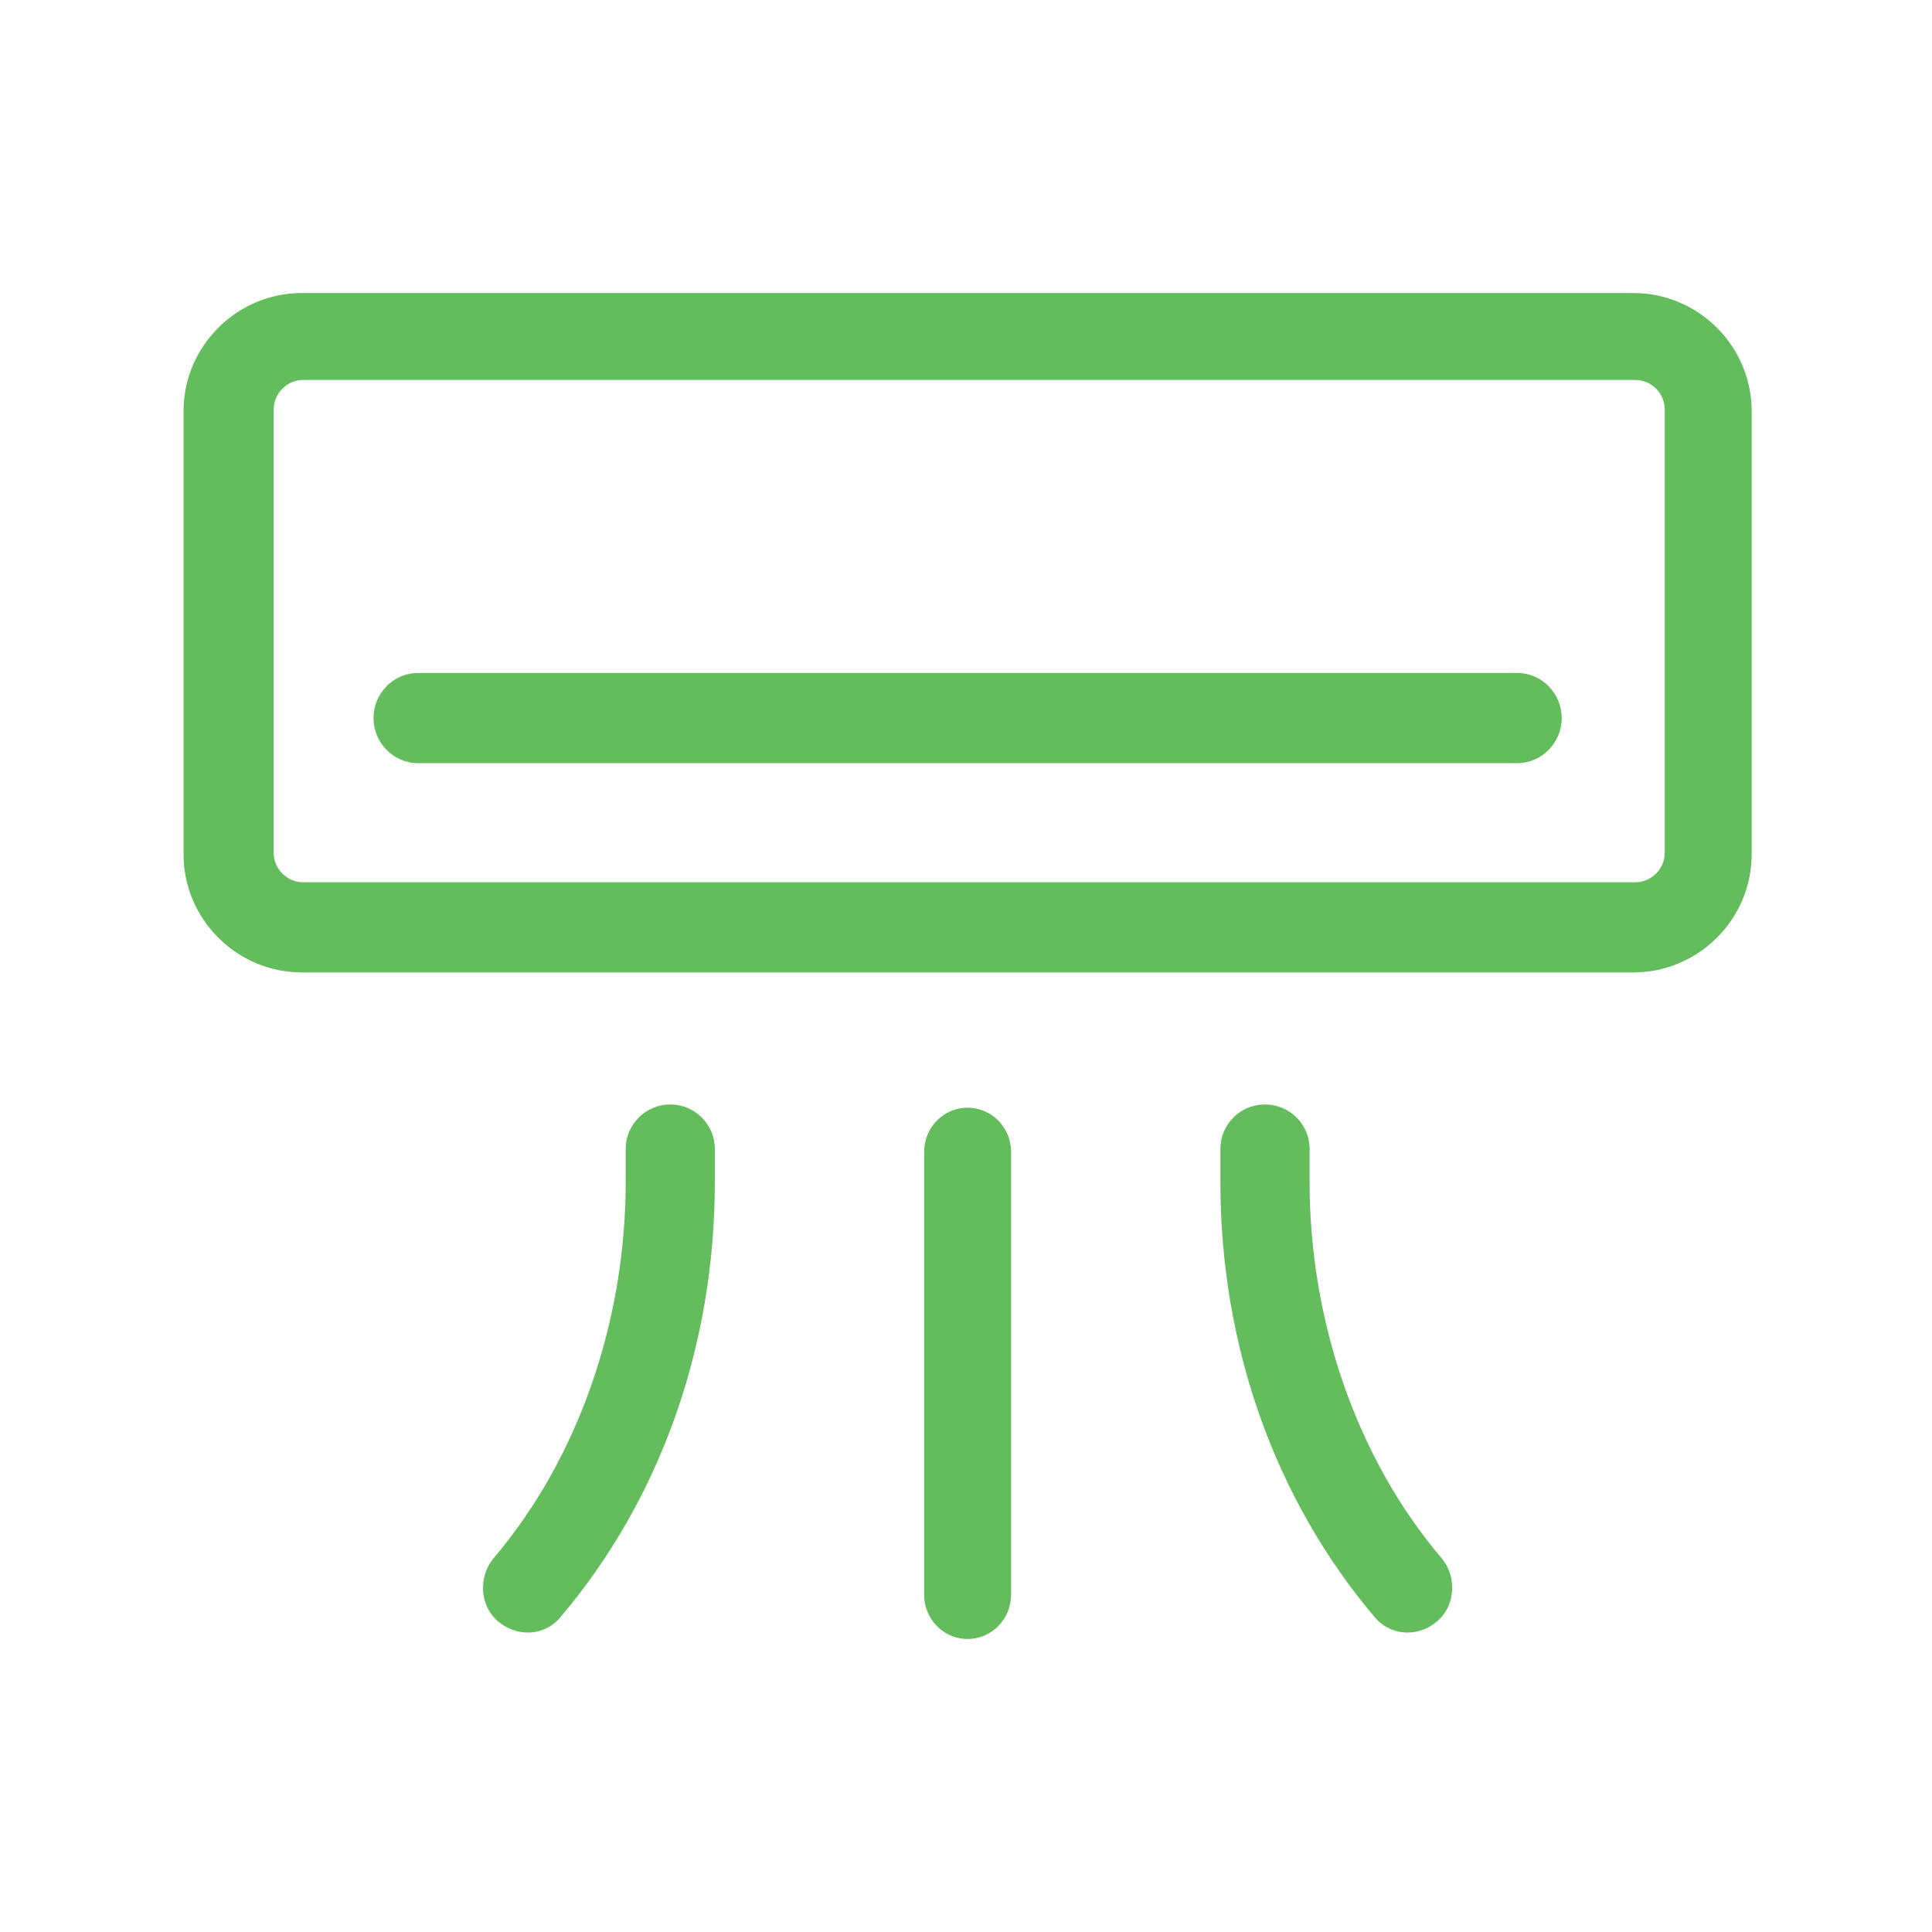 <?xml version="1.0" encoding="UTF-8"?>
<svg width="600px" height="600px" viewBox="0 0 600 600" version="1.1" xmlns="http://www.w3.org/2000/svg" xmlns:xlink="http://www.w3.org/1999/xlink">
    <title>drivers/air-conditioner/assets/icon</title>
    <g id="/drivers/air-conditioner/assets/icon" stroke="none" stroke-width="1" fill="none" fill-rule="evenodd">
        <path d="M517,264.824 C517,269.871 512.864,274 507.809,274 L94.191,274 C89.136,274 85,269.871 85,264.824 L85,127.176 C85,122.129 89.136,118 94.191,118 L507.809,118 C512.864,118 517,122.129 517,127.176 L517,264.824 Z M507.245,91 C527.46,91 544,107.513 544,127.696 L544,127.696 L544,265.304 C544,285.487 527.46,302 507.245,302 L507.245,302 L93.755,302 C73.54,302 57,285.487 57,265.304 L57,265.304 L57,127.696 C57,107.513 73.54,91 93.755,91 L93.755,91 Z M300.489,344 C307.942,344 314,350.142 314,357.75 L314,495.25 C314,502.858 307.942,509 300.489,509 C293.035,509 287,502.858 287,495.25 L287,357.75 C287,350.142 293.035,344 300.489,344 Z M392.854,343 C400.496,343 406.707,349.153 406.707,356.803 L406.707,367.08 C406.707,410.632 421.6,453.171 447.599,483.772 C452.54,489.602 452.101,498.658 446.259,503.567 C443.558,505.871 440.325,507 437.116,507 C433.376,507 429.681,505.433 427.003,502.322 C395.855,465.591 379,417.799 379,367.08 L379,356.803 C379,349.153 385.211,343 392.854,343 Z M208.167,343 C215.811,343 222,349.199 222,356.826 L222,367.103 C222,417.799 205.165,465.591 173.989,502.299 C171.333,505.456 167.638,507 163.897,507 C160.687,507 157.43,505.848 154.729,503.59 C148.886,498.658 148.47,489.602 153.412,483.772 C179.392,453.148 194.311,410.655 194.311,367.103 L194.311,356.826 C194.311,349.199 200.523,343 208.167,343 Z M471.231,209 C478.804,209 485,215.318 485,223.012 C485,230.682 478.804,237 471.231,237 L129.769,237 C122.196,237 116,230.682 116,223.012 C116,215.318 122.196,209 129.769,209 L471.231,209 Z" id="Ac" fill="#63BD5C"></path>
    </g>
</svg>